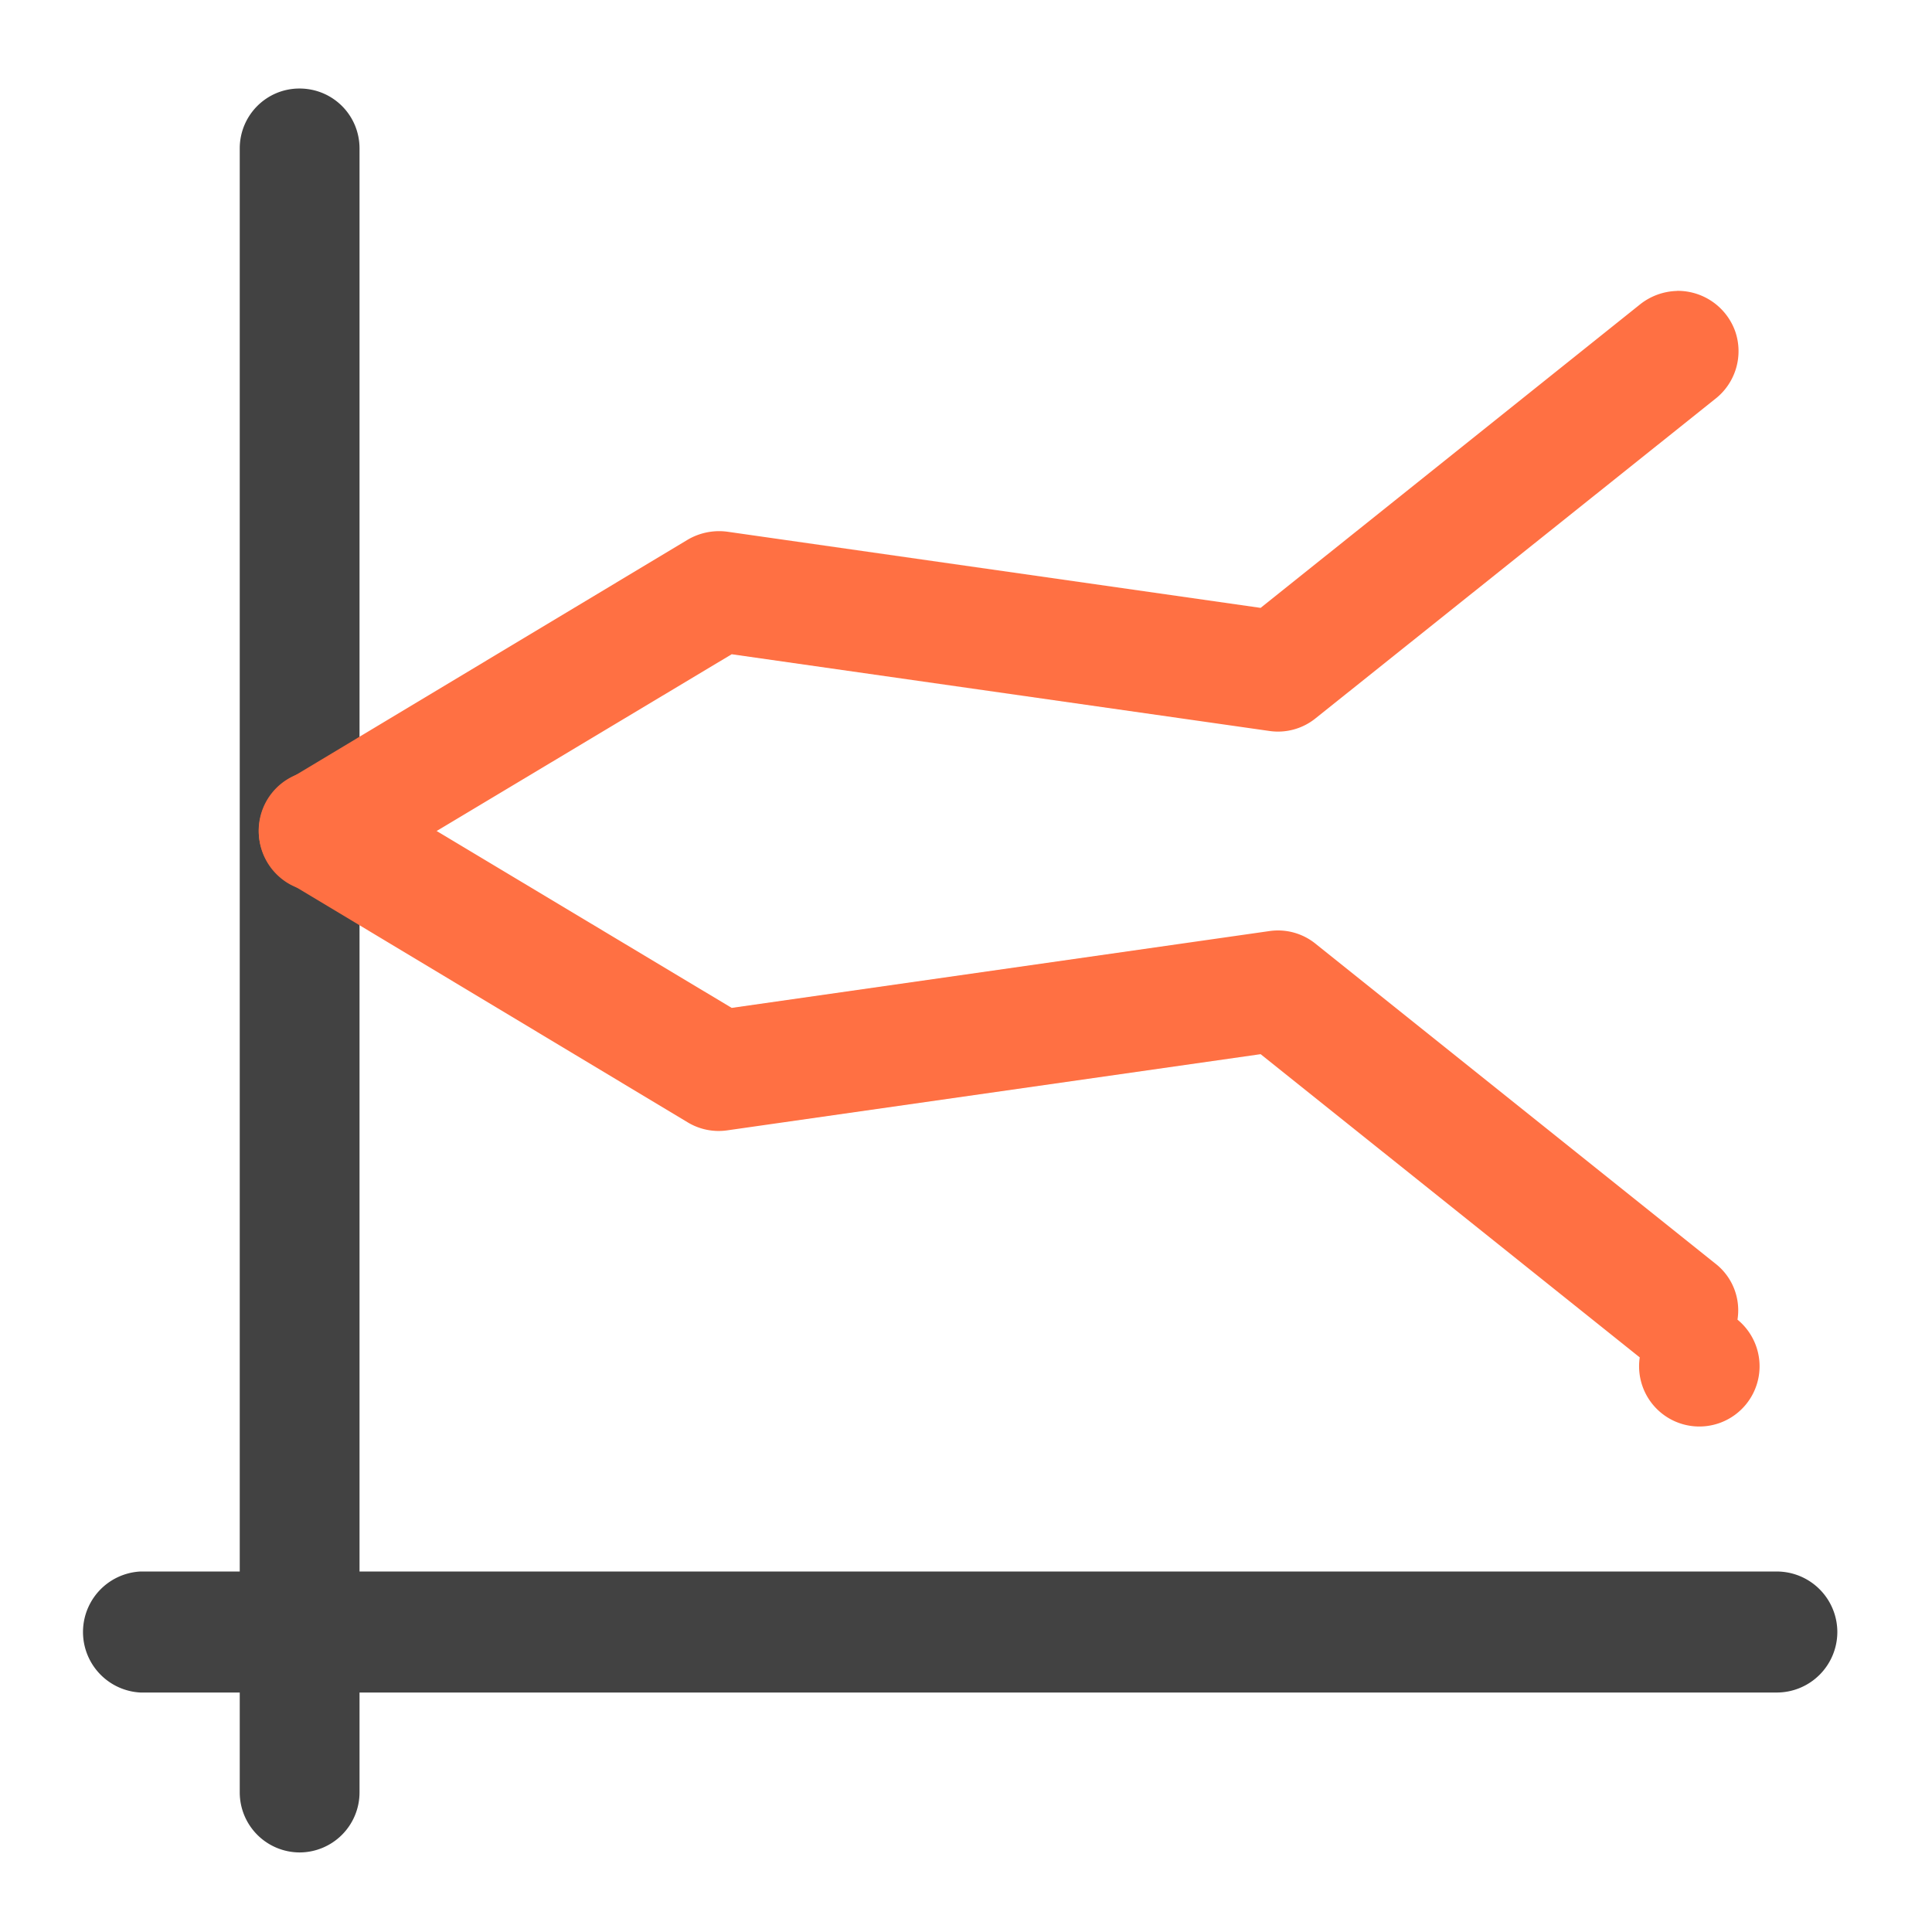 <svg xmlns="http://www.w3.org/2000/svg" width="22pt" height="22pt" viewBox="0 0 22 22"><path d="M3.41 1.008c.38 0 .684.304.684.683v18.72a.684.684 0 0 1-.684.683.684.684 0 0 1-.68-.684V1.691c0-.379.305-.683.68-.683zm0 0" fill="#424242"/><path d="M20.922 18.582a.69.69 0 0 1-.692.691H1.598a.69.69 0 0 1 0-1.378H20.23a.69.69 0 0 1 .692.687zm0 0" fill="#424242"/><path d="M3.598 8.773a.686.686 0 0 0-.313 1.277l4.547 2.731a.683.683 0 0 0 .453.09l6.07-.867 4.317 3.453a.686.686 0 1 0 1.113-.43.674.674 0 0 0-.254-.64l-4.55-3.64a.68.68 0 0 0-.524-.145l-6.125.875-4.34-2.602a.665.665 0 0 0-.394-.102zm0 0" fill="#ff7043"/><path d="M19.098 3.313a.704.704 0 0 0-.426.156l-4.317 3.453-6.07-.867a.707.707 0 0 0-.453.09l-4.547 2.73a.689.689 0 0 0 .016 1.195c.215.117.48.114.691-.02l4.34-2.6 6.125.874a.68.68 0 0 0 .523-.144l4.551-3.637a.69.69 0 0 0 .227-.773.695.695 0 0 0-.66-.458zm0 0" fill="#ff7043"/></svg>